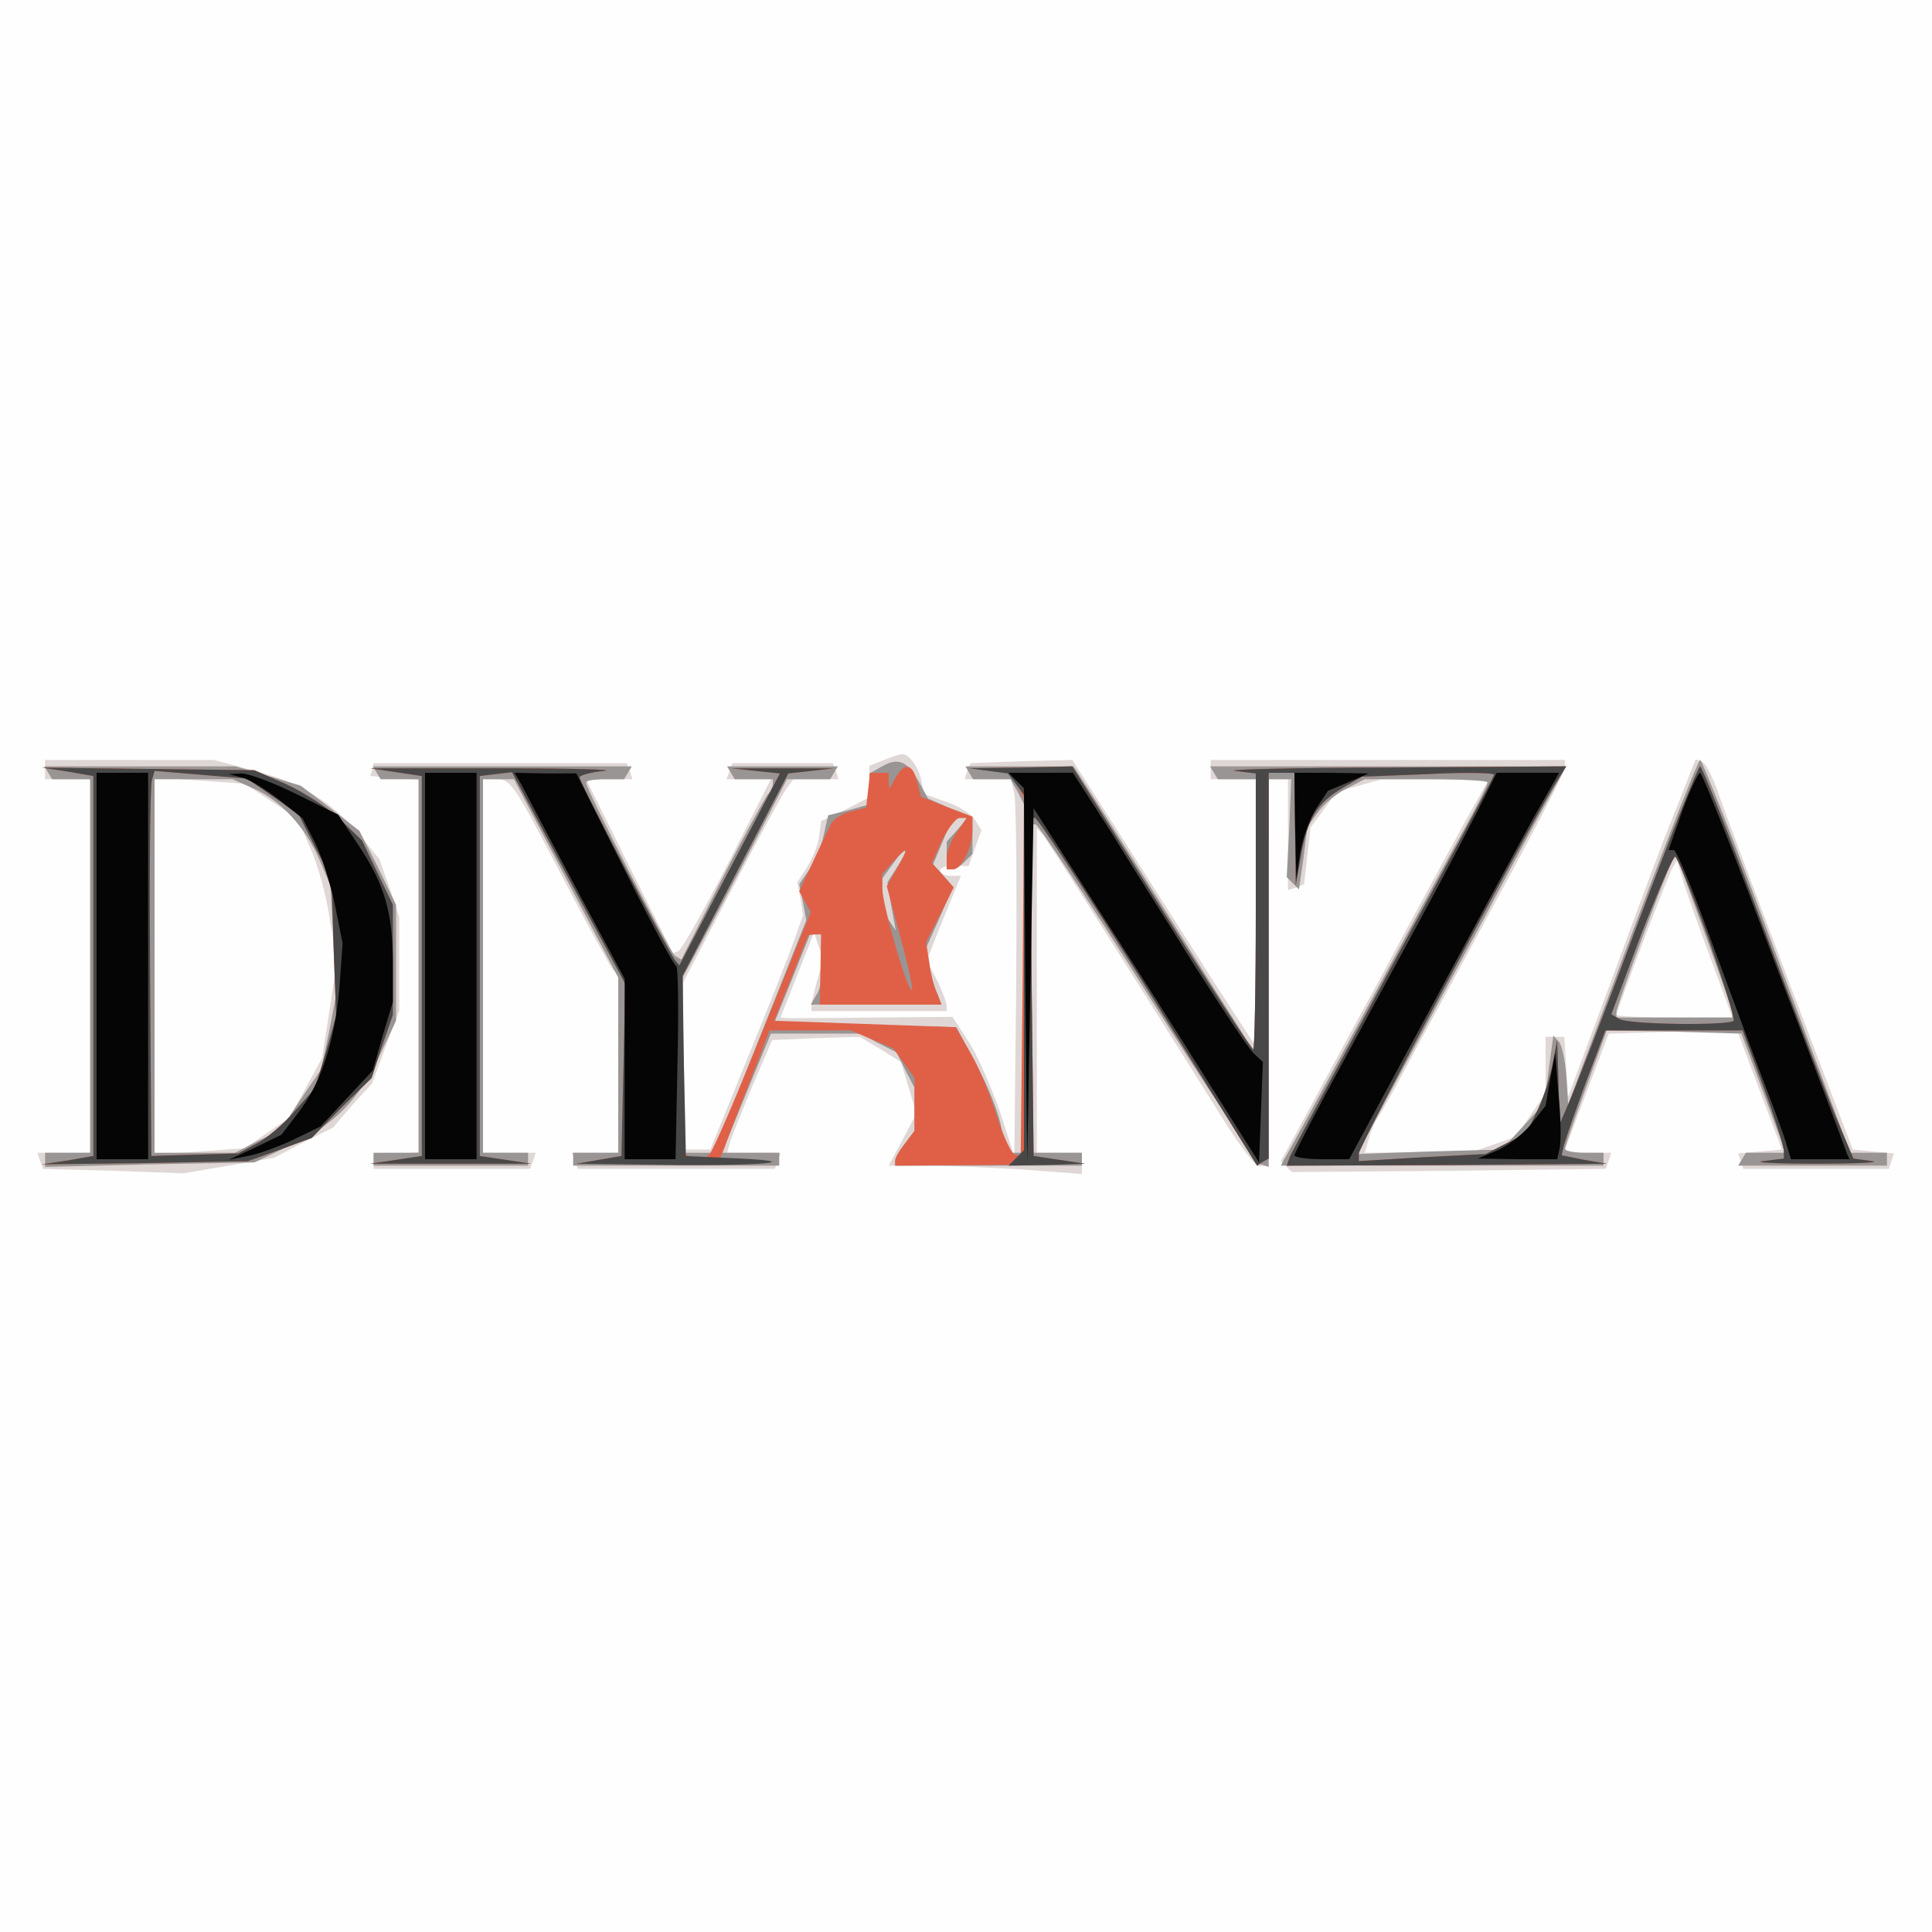 <?xml version="1.0"?><svg version="1.2" baseProfile="tiny-ps" viewBox="0 0 300 300" xmlns="http://www.w3.org/2000/svg" xmlns:xlink="http://www.w3.org/1999/xlink"><rect x="0" y="0" width="300" height="300" fill="#333333" stroke="none"/><title>Diyanza</title><g><g fill="#fefefe" transform="matrix(.1 0 0 -.1 0 300)"><path d="M0 1500V0h3000v3000H0V1500z"/></g><g fill="#dfd7d5" transform="matrix(.1 0 0 -.1 0 300)"><path d="m1373 1820-23-9v-49l-37-19-38-18-3-24c-2-14-11-35-19-48l-15-23 5-25 4-26-13-37c-7-20-39-102-72-182l-59-145h-38l-3 128-3 128 77 147c42 81 81 153 87 160l9 12h70l-4 13-5 12h-156l-4-12-5-13h69l-67-132c-38-73-72-134-77-135l-8-3-68 135-67 135h72l-4 13-5 12H580l-2-10-3-10 38-3 37-3v-578l-35-3-35-3v-20h243l5 13 4 12h-82v580h19c25 0 27-4 106-155 37-71 72-134 76-140l9-9v-276h-72l5-12 4-13h306l5 13 4 12h-83l5 18c3 9 19 49 35 87l30 70 68 3 68 2 32-19 32-20 12-40 12-40-21-40-22-41h59c32 0 99-3 149-6l92-7v33h-70v504l9-10c7-8 88-136 281-443 25-40 50-73 55-72l10 1 3 300 2 300h30v-172l13 4 12 5 5 44 5 44 20 27 20 28 35 10 35 10h167l-35-62c-19-35-81-148-137-253-57-104-114-210-127-234l-24-44 9-9 8-8 244 2 243 3 5 13 4 12h-36c-20 0-36 1-36 3 0 1 15 43 34 92l34 90 100 3 99 3 35-93 35-93-34-3-34-3 4-12 4-12h226l4 12 4 12-32 3-32 3-99 260c-54 143-105 278-112 300-8 21-18 41-23 42l-10 4-13-33c-7-18-18-46-25-63-7-16-46-120-86-229l-74-199-3 47-3 46h-29v-87l-23-34-23-34-34-12-35-12h-83l-83-1 7 23c3 12 10 27 14 32 4 6 23 39 42 75s83 153 141 261c59 108 107 201 107 207v12h-550v-30h70v-415l-63 97c-34 53-98 154-142 223l-80 125-79-2-79-3-5-12-4-13h72l5-22c3-13 4-144 3-293l-3-270-22 68c-13 37-34 86-48 108l-26 40-122-1c-67-1-127-1-134-1l-11 1 26 66 26 66 7-21 8-20-10-33c-5-18-9-36-9-40v-8h210v8c0 5-7 23-15 40l-16 30 19 49c11 26 23 56 27 66l7 17h-16c-9 0-16 4-16 8 0 5 10 8 22 8l22-1 10 28 10 28-10 16c-6 9-26 22-45 28l-34 12-4 19c-3 21-20 44-30 43-3 0-16-4-28-9zm1281-302 36-98h-90c-50 0-90 2-90 4 0 6 81 220 88 230l6 10 7-24c4-14 23-69 43-122zM70 1805v-15h70v-580H58l4-12 5-13 109-3 109-4 70 12 70 12 46 24 46 23 30 35 31 34 21 57 21 56v145l-15 45-16 45-31 38c-41 50-93 82-166 100l-60 16H70v-15zm351-49 41-27 20-46c11-24 25-74 30-110l11-65-11-75-12-76-25-46-25-46-35-24-35-24-70-5-70-5v586l70-5 70-5 41-27z"/></g><g fill="#999594" transform="matrix(.1 0 0 -.1 0 300)"><path d="m1368 1809-18-10v-48l-32-9-32-8-7-31c-3-16-13-40-22-53l-16-23 6-28 5-28-72-181-72-180h-48v272l44 82c24 44 60 114 81 154l37 72h67l6 10 6 10h-172l6-10 6-10h59v-8c0-4-4-12-9-17-4-6-37-65-71-132l-62-123-10 6c-8 5-138 258-138 269 0 3 13 5 29 5h30l6 10 6 10H579l6-10 6-10h59v-580h-70v-20h240v20h-70v580h48l81-154 81-154v-272h-70v-20h320v20h-89l38 93 38 92h140l27-15 28-14 14-28 14-27v-67l-15-20c-8-10-15-22-15-26v-8h290v20h-80v510h8c4 0 82-118 173-262s171-264 177-266l12-4v602h35l-3-76-4-76 10-10 9-9 7 48 6 49 16 22c8 12 28 29 44 37l29 15h96c52 0 95-2 95-5s-15-34-34-68-89-163-156-287-124-228-127-232l-4-8h501v20h-30c-16 0-30 3-30 6 0 4 15 47 33 96l32 88 105-2 104-3 28-75c15-41 31-83 34-92l5-18h-60l-6-10-6-10h231v20h-57l-114 305c-62 168-116 305-119 305s-50-120-105-267l-100-268-3 45c-2 25-7 49-12 53l-8 9-7-52-7-53-33-36-33-36-112-3-111-4 17 34c9 18 46 87 82 153 35 66 79 147 97 180 17 33 53 99 79 148l48 87h-553l6-10 6-10h59v-424l-14 19c-7 11-53 83-101 160s-106 168-128 203l-40 62h-168l6-10 6-10h58l11-19 10-20v-541h-28l-7 38c-3 20-20 64-38 97l-32 60-142 3-141 3 30 74 30 75 9-6 9-5v-35c0-20-5-44-10-55l-11-19h203l-7 18c-4 9-10 29-12 43l-5 27 21 47 21 48-15 17-16 18 15 36 15 36h24l-16-18-17-19v-21c0-25 10-28 28-10l12 12v57l-35 14-34 15-12 22c-20 37-34 43-61 27zm26-154-16-25 6-37 7-38-10 15c-6 8-11 26-11 40v26l16 22c21 30 28 28 8-3zm1296-227v-8h-180v9c0 9 78 220 87 234l6 9 43-118c24-66 44-122 44-126zM75 1800l6-10h59v-580H70v-22l163 4 162 3 55 26c70 33 106 70 139 139l26 55v180l-28 58-29 57-45 35-46 35-50 15-51 15H69l6-10zm318-24c42-18 82-61 103-111l17-40 5-85 4-85-11-57-12-58-32-47-32-48-35-17-35-18H240v580h121l32-14z"/></g><g fill="#e06047" transform="matrix(.1 0 0 -.1 0 300)"><path d="m105 1802 40-7v-590l-40-7-40-6 160 2 160 3 50 18 49 18 46 47 47 46 16 49 17 49v171l-24 50-24 50-33 32c-19 18-56 42-84 55l-50 22-165 2-165 2 40-6zm319-39 40-28 25-50 26-49 3-107 4-107-16-56-17-56-31-35c-17-20-44-43-60-51l-28-15-68-2-67-2-2 285c-1 157 0 291 3 299l4 14 72-6 72-6 40-28zm191 38 40-6v-590l-40-6-40-6h250l-40 6-40 6v590l25 3 25 3 88-165 88-164-3-134-3-133-35-6-35-6h155c85 0 135 2 112 4l-44 4 7 17c3 9 20 54 38 99l32 83h126l33-14 33-14 17-23 16-23v-82l-15-20c-8-10-15-22-15-26v-8l148 1 147 2-40 6-40 6-3 263-2 262h7c5-1 84-122 177-270l168-270 9 6 9 5v599h40l1-87 1-88 8 46c10 57 25 82 64 105l31 18 103 4c56 3 102 2 102-1s-70-134-156-292c-85-158-158-294-161-301l-5-14 248 1 249 2-35 6-35 7 3 14c2 8 17 52 34 98l31 82h213l32-87c18-49 32-93 32-100v-12l-32-4c-18-2 19-4 82-4s102 2 87 4l-29 4-22 52c-13 29-65 166-117 305-51 138-96 252-99 252s-47-111-98-247c-51-137-99-261-107-278l-13-30-2 65-2 65-8-42c-5-23-16-55-25-72l-15-31-32-16-31-16-98-5-99-6v12c0 11 253 487 302 569l20 32-274-2c-150 0-258-3-240-5l32-4v-215c0-118-2-214-4-214s-67 99-143 220l-138 220-80-2-80-1 32-4 33-4 10-19 10-19-2-278-3-278-9 2c-5 1-18 28-28 60s-28 76-41 98l-23 40-141 5-141 5 27 67 26 66 10 1h10l-1-54-1-55h189l-7 18c-5 9-10 31-12 48l-5 31 22 43 21 42-17 19-17 19 16 35c9 19 22 35 27 35h11l-15-22c-9-12-16-30-16-40v-18h10c13 0 30 34 30 60v22l-40 15-40 16-6 24c-7 27-19 30-33 6l-10-18-1 13v12h-29l-3-27-3-27-24-6c-13-3-27-12-31-20s-17-35-28-59l-21-45 9-16 9-16-74-183c-40-101-78-188-83-193l-11-11-15 6-16 6v276l82 157 82 157 36 4 35 4h-160l38-4 38-4-78-149-78-149-6 7c-9 10-149 277-149 285 0 3 17 8 38 10 20 2-53 4-163 4H575l40-6zm778-149-16-28 21-79c12-43 20-80 18-82-6-6-46 132-46 158v22l17 19c23 25 25 23 6-10zm1259-107c24-69 42-127 40-130-8-8-166-6-178 3l-12 7 46 123c26 67 50 122 53 122s26-56 51-125z"/></g><g fill="#484848" transform="matrix(.1 0 0 -.1 0 300)"><path d="m105 1802 40-7v-590l-40-7-40-6 160 2 160 3 50 18 49 18 46 47 47 46 16 49 17 49v171l-24 50-24 50-33 32c-19 18-56 42-84 55l-50 22-165 2-165 2 40-6zm319-39 40-28 25-50 26-49 3-107 4-107-16-56-17-56-31-35c-17-20-44-43-60-51l-28-15-68-2-67-2-2 285c-1 157 0 291 3 299l4 14 72-6 72-6 40-28zm191 38 40-6v-590l-40-6-40-6h250l-40 6-40 6v590l25 3 25 3 88-165 88-164-3-134-3-133-35-6-35-6 154-2c153-1 204 6 80 11l-64 3-3 140-2 140 82 157 82 157 36 4 35 4h-160l38-4 38-4-78-149-78-149-6 7c-9 10-149 277-149 285 0 3 17 8 38 10 20 2-53 4-163 4H575l40-6zm920 2 30-4 13-17 12-16v-552l-12-12-12-12 59 1 60 2-40 6-40 6-3 263-2 262h7c5-1 84-122 177-270l168-270 9 6 9 5v599h40l1-87 1-88 8 46c10 57 25 82 64 105l31 18 103 4c56 3 102 2 102-1s-70-134-156-292c-85-158-158-294-161-301l-5-14 248 1 249 2-35 6-35 7 3 14c2 8 17 52 34 98l31 82h213l32-87c18-49 32-93 32-100v-12l-32-4c-18-2 19-4 82-4s102 2 87 4l-29 4-22 52c-13 29-65 166-117 305-51 138-96 252-99 252s-47-111-98-247c-51-137-99-261-107-278l-13-30-2 65-2 65-8-42c-5-23-16-55-25-72l-15-31-32-16-31-16-98-5-99-6v12c0 11 253 487 302 569l20 32-274-2c-150 0-258-3-240-5l32-4v-215c0-118-2-214-4-214s-67 99-143 220l-138 220-80-2-80-1 30-4zm1117-258c24-69 42-127 40-130-8-8-166-6-178 3l-12 7 46 123c26 67 50 122 53 122s26-56 51-125z"/></g><g fill="#050505" transform="matrix(.1 0 0 -.1 0 300)"><path d="M150 1500v-300h80v600h-80v-300zm228 292c12-4 38-20 57-35l35-28 19-37c10-20 24-64 31-97l12-60-5-70c-8-84-28-146-64-193l-26-34-41-20-41-19 30 6c17 3 49 15 72 26l41 20 41 44 40 43 15 53 16 53v60c0 79-13 123-53 183l-32 48-65 32c-36 18-74 32-85 32l-20-1 23-6zm282-292v-300h80v600h-80v-300zm149 283c5-10 43-82 85-161l76-142v-280h79l3 150c2 83 1 150-2 150s-39 67-80 149l-75 150h-48l-48 1 10-17zm769 5 12-12 2-290 3-291 5 275 5 275 96-150c53-82 132-206 175-275l79-125 3 78 3 78-15 14c-8 8-49 70-92 137-42 68-102 162-132 211l-56 87h-100l12-12zm433-70 2-83 6 41c4 23 15 54 25 69l18 27 31 13 32 14-57 1h-58l1-82zm282 20c-18-35-52-100-77-146-24-45-81-149-125-231-45-82-81-152-81-155s19-6 43-6h42l123 228c67 125 140 260 162 300l41 72h-97l-31-62zm319 2-21-60h8c4 0 29-60 55-132 27-73 63-171 81-218s36-95 39-107l7-23h91l-4 8c-1 5-52 140-113 300-60 161-112 292-115 292s-16-27-28-60zm-205-416-7-41-22-28c-12-15-35-33-52-41l-31-13 61-1h62l4 18c2 9 2 46-2 82l-5 65-8-41z"/></g></g></svg>
